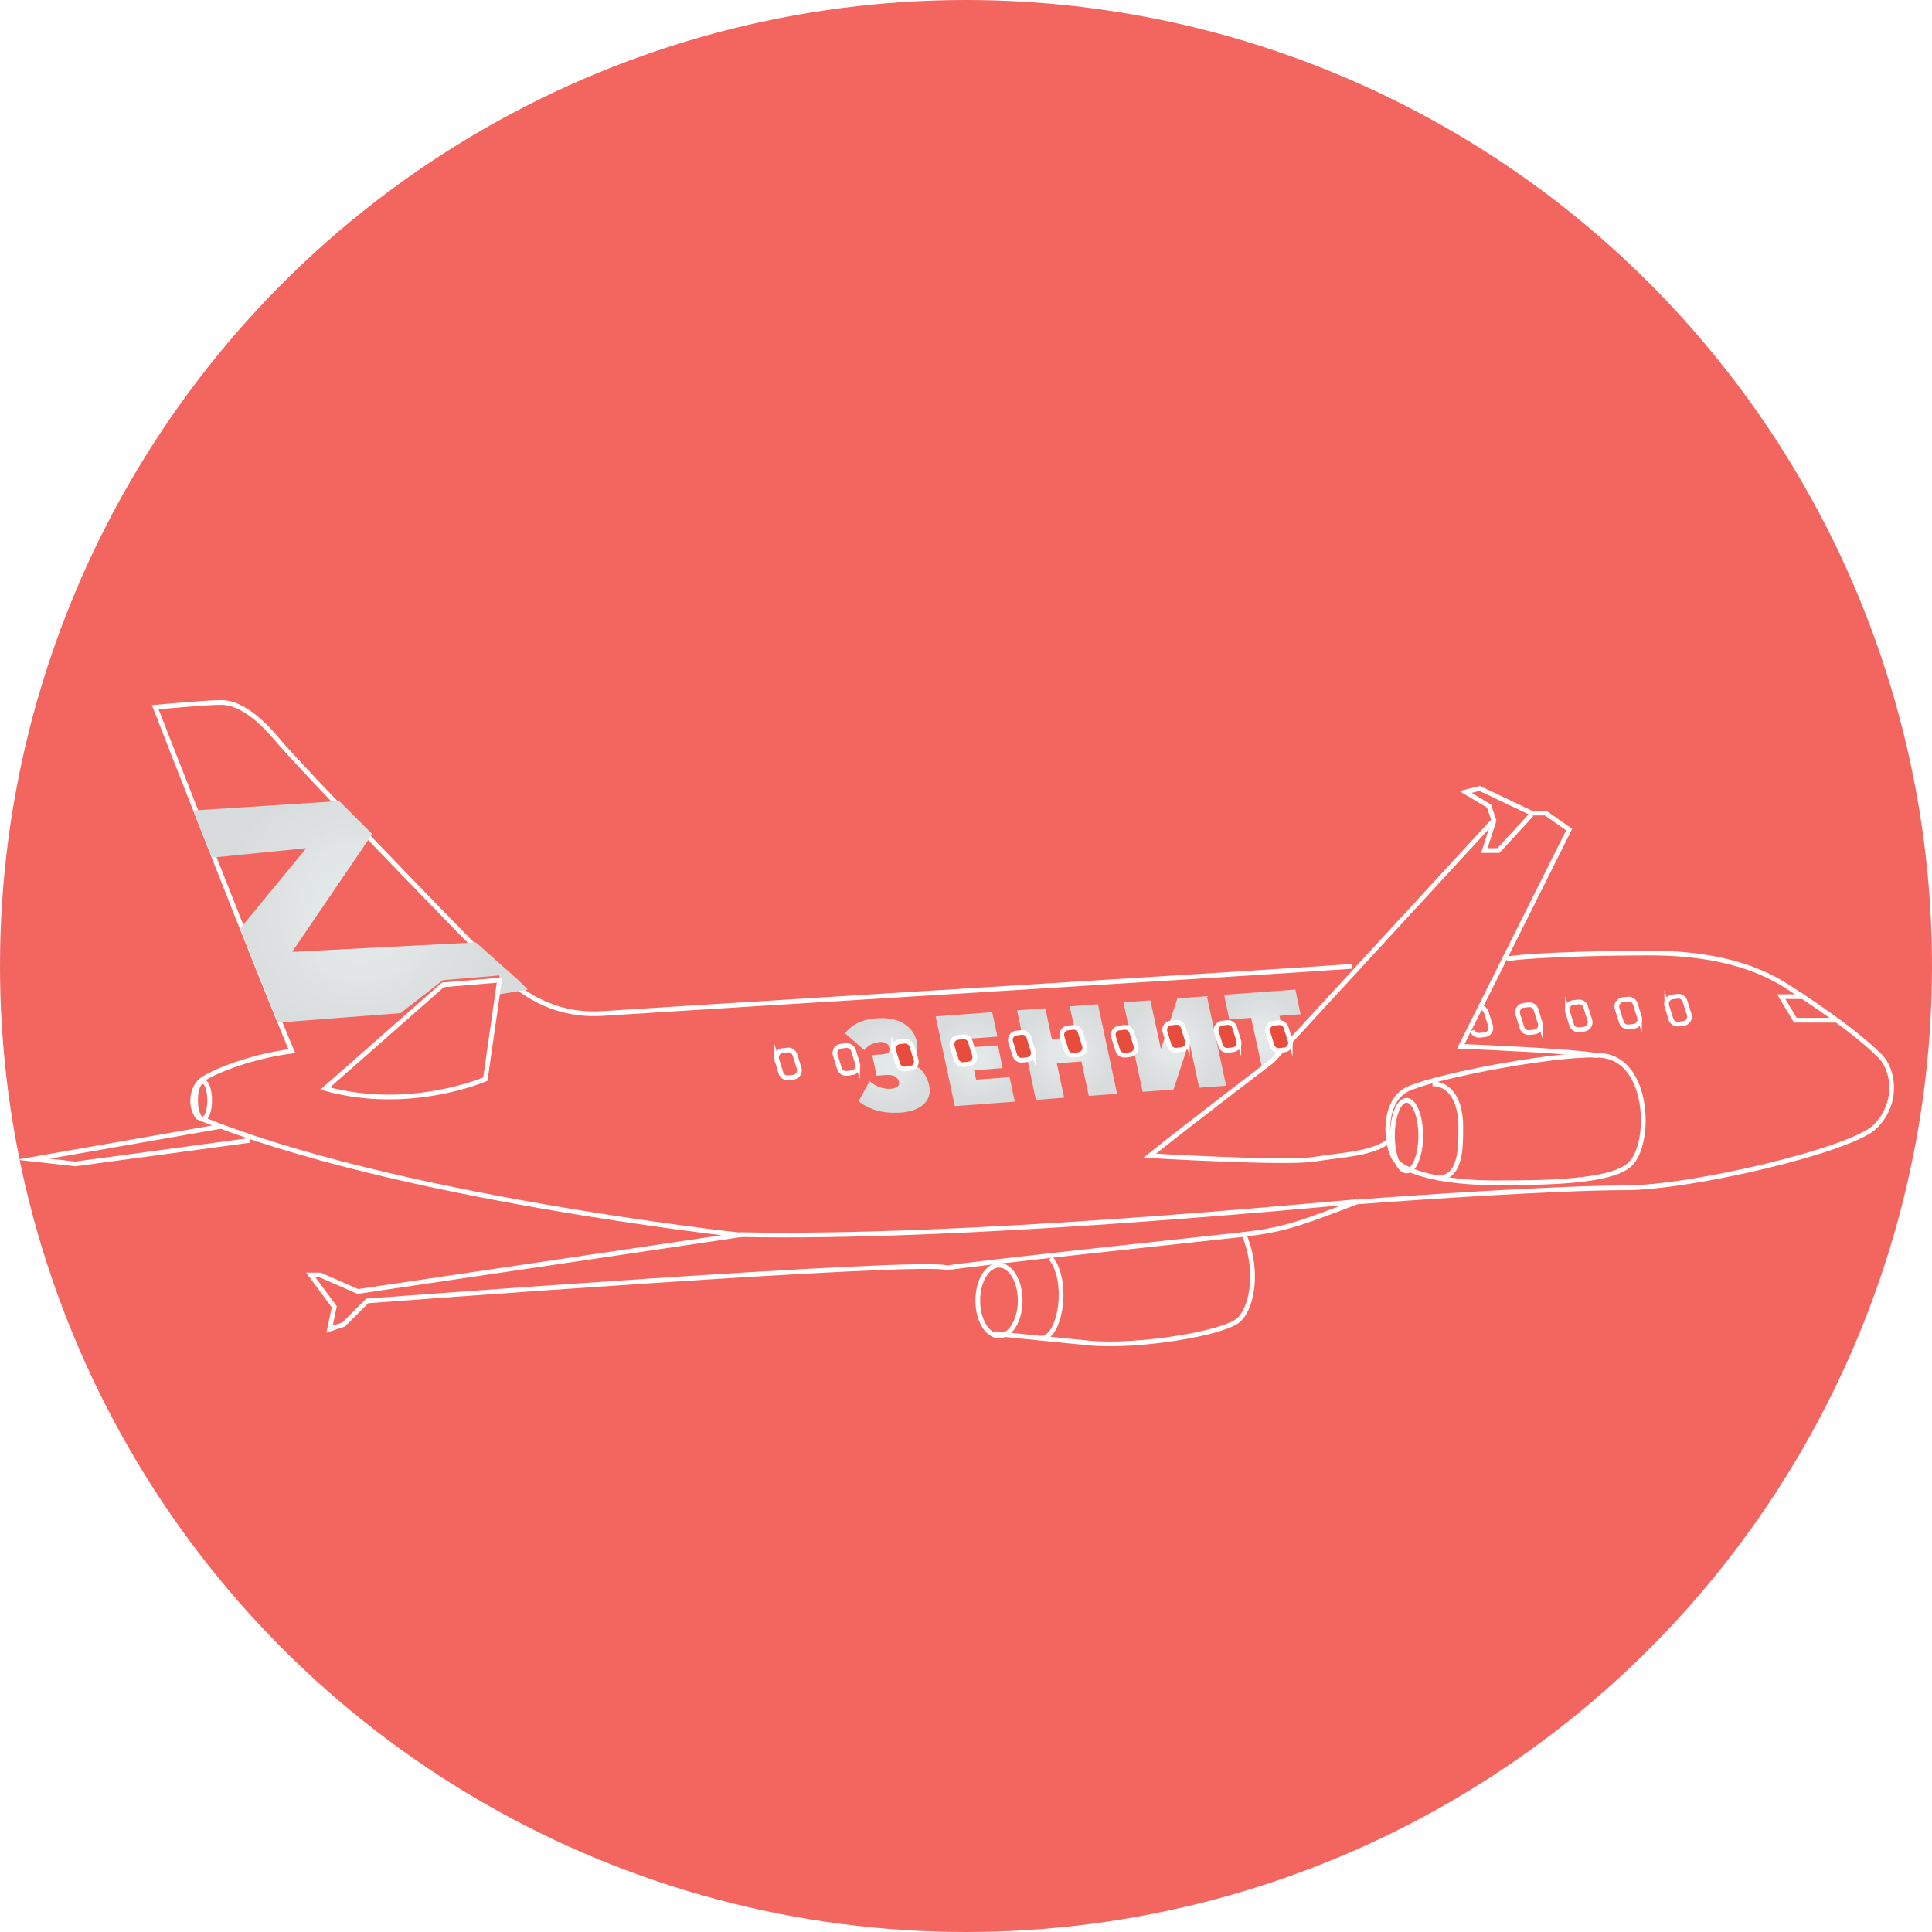 <svg id="Layer_1" data-name="Layer 1" xmlns="http://www.w3.org/2000/svg" xmlns:xlink="http://www.w3.org/1999/xlink" width="410" height="410" viewBox="0 0 410 410">
  <defs>
    <style>
      .cls-1, .cls-9 {
        fill: none;
      }

      .cls-2 {
        clip-path: url(#clip-path);
      }

      .cls-3 {
        fill: #f2665f;
      }

      .cls-4 {
        fill: url(#radial-gradient);
      }

      .cls-5 {
        fill: url(#radial-gradient-2);
      }

      .cls-6 {
        fill: url(#radial-gradient-3);
      }

      .cls-7 {
        fill: url(#radial-gradient-4);
      }

      .cls-8 {
        fill: url(#radial-gradient-5);
      }

      .cls-9 {
        stroke: #fff;
        stroke-miterlimit: 10;
      }

      .cls-10 {
        fill: #e74c3c;
      }

      .cls-11 {
        fill: url(#radial-gradient-6);
      }
    </style>
    <clipPath id="clip-path">
      <circle class="cls-1" cx="205" cy="205" r="205"/>
    </clipPath>
    <radialGradient id="radial-gradient" cx="188.31" cy="226.09" r="9.54" gradientUnits="userSpaceOnUse">
      <stop offset="0" stop-color="#e4e9ea"/>
      <stop offset="0.43" stop-color="#e2e6e7"/>
      <stop offset="0.63" stop-color="#dde1e2"/>
      <stop offset="1" stop-color="#d9dcdd"/>
    </radialGradient>
    <radialGradient id="radial-gradient-2" cx="206.96" cy="224.75" r="9.21" xlink:href="#radial-gradient"/>
    <radialGradient id="radial-gradient-3" cx="226.46" cy="223.27" r="10.39" xlink:href="#radial-gradient"/>
    <radialGradient id="radial-gradient-4" cx="249.31" cy="221.57" r="10.54" xlink:href="#radial-gradient"/>
    <radialGradient id="radial-gradient-5" cx="267.89" cy="219.9" r="9.05" xlink:href="#radial-gradient"/>
    <radialGradient id="radial-gradient-6" cx="76.5" cy="193.5" r="30.1" xlink:href="#radial-gradient"/>
  </defs>
  <title>present-main-2</title>
  <g class="cls-2">
    <rect class="cls-3" width="410" height="410"/>
    <g>
      <g>
        <path class="cls-4" d="M182.21,233.69l2.34-4.27a6.17,6.17,0,0,0,4.42,1.64c1.19-.09,2.18-.57,1.74-1.69s-1.48-1.34-3-1.22l-1.68.13-.93-4.38,1.89-.14c1.27-.09,2.28-.44,1.86-1.53a2.11,2.11,0,0,0-2.3-1.06,4.41,4.41,0,0,0-3.13,1.68l-4.1-3.57c1.45-1.83,3.42-2.93,6.76-3.18,4.17-.31,7.11,1.22,8.26,4.19.94,2.41-.11,4.46-1.7,5l0,.11a6.15,6.15,0,0,1,4.2,3.81c1.71,4.4-1.68,6.6-5.53,6.88S184.62,235.56,182.21,233.69Z"/>
        <path class="cls-5" d="M198.56,215.68l12-.89,1.11,5.19-6.34.47.39,1.83,6.06-.45,1,4.84-6.06.45.43,2,7.1-.53,1.11,5.19-12.74.95Z"/>
        <path class="cls-6" d="M215.83,214.4l6-.44,1.39,6.53,5.23-.39L227,213.56l6-.45,4.06,19-6,.45-1.56-7.31-5.23.39,1.56,7.31-6,.45Z"/>
        <path class="cls-7" d="M238.41,212.72l5.72-.43,2.2,10.18h.1l3.42-10.6,6.27-.47,4.08,19-5.72.43-2.06-9.62h-.1l-3.28,10-6.55.49Z"/>
        <path class="cls-8" d="M265.51,216l-4.64.35-1.1-5.24L274.9,210l1.1,5.24-4.48.33,3,13.79-6,.45Z"/>
      </g>
      <g>
        <path class="cls-3" d="M295,242.5c-4,3-10,3-16,4s-35-.75-35-.75c10-8,26-20.12,26-20.12l47-51.06-1-3-5-3,3-.76L325,173h3l5,3.5-23,46s25,1,29,2"/>
        <path class="cls-9" d="M295,242c-4,3-10,3-16,4s-35-.75-35-.75c10-8,26-20.12,26-20.12l47-51.06-1-3-5-3,3-.76,11,5.24h3l5,3.5-23,46s25,1,29,2"/>
      </g>
      <path class="cls-9" d="M319.75,203.5c6-1,24.13-1.25,29.13-1.25s19.06-.12,30.06,6.88,17,11.94,20,14.94,4,10-1,15-39,13-53,13-44,2-57,3c-13,5-16,6-25,7s-56,6-62,7c-4-2-123,7-123,7l-5,5-3,1,1-4.75-5-6.75h2l8,3.5,81-12s-74-8-115-25c-2-3-.86-6.76,1-8,3-2,11-5,19-6-6-14-29-73-29-73s11-1,14-1,7,2,12,8,38,40,42,44,12,15,27,14,146-9,159-10"/>
      <path class="cls-9" d="M340,224c-8-.8-34,4-41,7-5.81,2.49-5,12-3,15s11,5,21,5,25,0,29-4C350.53,242.47,350,225,340,224Z"/>
      <ellipse class="cls-9" cx="298.5" cy="241" rx="3" ry="7.5"/>
      <path class="cls-9" d="M304,230c4,0,6,4,6,9s0,11-5,11"/>
      <path class="cls-9" d="M288,255c-12,1-84,8-131,7"/>
      <path class="cls-9" d="M264,262c3,7,2,15-1,18s-22,6-32,5l-20-2"/>
      <ellipse class="cls-9" cx="212" cy="276" rx="4.5" ry="7.5"/>
      <path class="cls-9" d="M223,267c4,5,2,17-2,17"/>
      <ellipse class="cls-9" cx="43" cy="233.5" rx="1.5" ry="4"/>
      <polyline class="cls-9" points="47 239 7 246 16 247 53 242"/>
      <polyline class="cls-9" points="383 211.5 378 211.5 381 216.5 390 216.5"/>
      <path class="cls-9" d="M357.24,217.2l-1.05.12a1.47,1.47,0,0,1-1.57-1l-.9-2.88a1.47,1.47,0,0,1,1.23-1.89l1.05-.12a1.47,1.47,0,0,1,1.57,1l.9,2.88A1.47,1.47,0,0,1,357.24,217.2Z"/>
      <path class="cls-9" d="M346.7,217.8l-1.05.12a1.47,1.47,0,0,1-1.57-1l-.9-2.88a1.47,1.47,0,0,1,1.23-1.89l1.05-.12a1.47,1.47,0,0,1,1.57,1l.9,2.88A1.47,1.47,0,0,1,346.7,217.8Z"/>
      <path class="cls-9" d="M336.16,218.4l-1.05.12a1.47,1.47,0,0,1-1.57-1l-.9-2.88a1.47,1.47,0,0,1,1.23-1.89l1.05-.12a1.47,1.47,0,0,1,1.57,1l.9,2.88A1.47,1.47,0,0,1,336.16,218.4Z"/>
      <path class="cls-9" d="M325.62,219l-1.05.12a1.47,1.47,0,0,1-1.57-1l-.9-2.88a1.47,1.47,0,0,1,1.23-1.89l1.05-.12a1.47,1.47,0,0,1,1.57,1l.9,2.88A1.47,1.47,0,0,1,325.62,219Z"/>
      <path class="cls-9" d="M313.85,213.81a1.47,1.47,0,0,1,1.57,1l.9,2.88a1.47,1.47,0,0,1-1.23,1.89l-1.05.12a1.47,1.47,0,0,1-1.57-1"/>
      <g>
        <path class="cls-10" d="M272.58,222.8l-1.05.12a1.47,1.47,0,0,1-1.57-1l-.9-2.88a1.47,1.47,0,0,1,1.23-1.89l1.05-.12a1.47,1.47,0,0,1,1.57,1l.9,2.88A1.47,1.47,0,0,1,272.58,222.8Z"/>
        <path class="cls-9" d="M272.58,222.8l-1.05.12a1.47,1.47,0,0,1-1.57-1l-.9-2.88a1.47,1.47,0,0,1,1.23-1.89l1.05-.12a1.47,1.47,0,0,1,1.57,1l.9,2.88A1.47,1.47,0,0,1,272.58,222.8Z"/>
      </g>
      <g>
        <path class="cls-10" d="M261.66,222.77l-1.05.12a1.47,1.47,0,0,1-1.57-1l-.9-2.88a1.47,1.47,0,0,1,1.23-1.89l1.05-.12a1.47,1.47,0,0,1,1.57,1l.9,2.88A1.47,1.47,0,0,1,261.66,222.77Z"/>
        <path class="cls-9" d="M261.66,222.77l-1.05.12a1.47,1.47,0,0,1-1.57-1l-.9-2.88a1.47,1.47,0,0,1,1.23-1.89l1.05-.12a1.47,1.47,0,0,1,1.57,1l.9,2.88A1.47,1.47,0,0,1,261.66,222.77Z"/>
      </g>
      <g>
        <path class="cls-10" d="M250.75,222.74l-1.05.12a1.47,1.47,0,0,1-1.57-1l-.9-2.88a1.47,1.47,0,0,1,1.23-1.89l1.05-.12a1.47,1.47,0,0,1,1.57,1l.9,2.88A1.47,1.47,0,0,1,250.75,222.74Z"/>
        <path class="cls-9" d="M250.75,222.74l-1.05.12a1.47,1.47,0,0,1-1.57-1l-.9-2.88a1.47,1.47,0,0,1,1.23-1.89l1.05-.12a1.47,1.47,0,0,1,1.57,1l.9,2.88A1.47,1.47,0,0,1,250.75,222.74Z"/>
      </g>
      <g>
        <path class="cls-10" d="M239.83,223.8l-1.05.12a1.47,1.47,0,0,1-1.57-1l-.9-2.88a1.47,1.47,0,0,1,1.23-1.89l1.05-.12a1.47,1.47,0,0,1,1.57,1l.9,2.88A1.47,1.47,0,0,1,239.83,223.8Z"/>
        <path class="cls-9" d="M239.83,223.8l-1.05.12a1.47,1.47,0,0,1-1.57-1l-.9-2.88a1.47,1.47,0,0,1,1.23-1.89l1.05-.12a1.47,1.47,0,0,1,1.57,1l.9,2.88A1.47,1.47,0,0,1,239.83,223.8Z"/>
      </g>
      <g>
        <path class="cls-10" d="M228.91,223.8l-1.05.12a1.47,1.47,0,0,1-1.57-1l-.9-2.88a1.47,1.47,0,0,1,1.23-1.89l1.05-.12a1.47,1.47,0,0,1,1.57,1l.9,2.88A1.47,1.47,0,0,1,228.91,223.8Z"/>
        <path class="cls-9" d="M228.91,223.8l-1.05.12a1.47,1.47,0,0,1-1.57-1l-.9-2.88a1.47,1.47,0,0,1,1.23-1.89l1.05-.12a1.47,1.47,0,0,1,1.57,1l.9,2.88A1.47,1.47,0,0,1,228.91,223.8Z"/>
      </g>
      <g>
        <path class="cls-10" d="M218,224.87l-1.05.12a1.47,1.47,0,0,1-1.57-1l-.9-2.88a1.47,1.47,0,0,1,1.23-1.89l1.05-.12a1.47,1.47,0,0,1,1.57,1l.9,2.88A1.47,1.47,0,0,1,218,224.87Z"/>
        <path class="cls-9" d="M218,224.87l-1.05.12a1.47,1.47,0,0,1-1.57-1l-.9-2.88a1.47,1.47,0,0,1,1.23-1.89l1.05-.12a1.47,1.47,0,0,1,1.57,1l.9,2.88A1.47,1.47,0,0,1,218,224.87Z"/>
      </g>
      <g>
        <path class="cls-10" d="M205.58,225.8l-1.05.12a1.47,1.47,0,0,1-1.57-1l-.9-2.88a1.47,1.47,0,0,1,1.23-1.89l1.05-.12a1.47,1.47,0,0,1,1.57,1l.9,2.88A1.47,1.47,0,0,1,205.58,225.8Z"/>
        <path class="cls-9" d="M205.58,225.8l-1.05.12a1.47,1.47,0,0,1-1.57-1l-.9-2.88a1.47,1.47,0,0,1,1.23-1.89l1.05-.12a1.47,1.47,0,0,1,1.57,1l.9,2.88A1.47,1.47,0,0,1,205.58,225.8Z"/>
      </g>
      <g>
        <path class="cls-10" d="M193.17,226.73l-1.05.12a1.47,1.47,0,0,1-1.57-1l-.9-2.88a1.47,1.47,0,0,1,1.23-1.89l1.05-.12a1.47,1.47,0,0,1,1.57,1l.9,2.88A1.47,1.47,0,0,1,193.17,226.73Z"/>
        <path class="cls-9" d="M193.17,226.73l-1.05.12a1.47,1.47,0,0,1-1.57-1l-.9-2.88a1.47,1.47,0,0,1,1.23-1.89l1.05-.12a1.47,1.47,0,0,1,1.57,1l.9,2.88A1.47,1.47,0,0,1,193.17,226.73Z"/>
      </g>
      <path class="cls-9" d="M180.77,227.66l-1.05.12a1.47,1.47,0,0,1-1.57-1l-.9-2.88a1.47,1.47,0,0,1,1.23-1.89l1.05-.12a1.47,1.47,0,0,1,1.57,1l.9,2.88A1.47,1.47,0,0,1,180.77,227.66Z"/>
      <polygon class="cls-11" points="41 172 72 170 79 177 62 202 101 200 110 208 112 210 106 211 106 207 94 208 85 215 59 217 51 197 65 180 45 182 41 172"/>
      <path class="cls-9" d="M168.36,228.6l-1.05.12a1.47,1.47,0,0,1-1.57-1l-.9-2.88a1.47,1.47,0,0,1,1.23-1.89l1.05-.12a1.47,1.47,0,0,1,1.57,1l.9,2.88A1.47,1.47,0,0,1,168.36,228.6Z"/>
      <polyline class="cls-9" points="317 174.31 315 180.5 318 180.5 325 172.88"/>
      <path class="cls-9" d="M69,231l25-22,12-1-3,21S87,236,69,231Z"/>
    </g>
  </g>
</svg>
